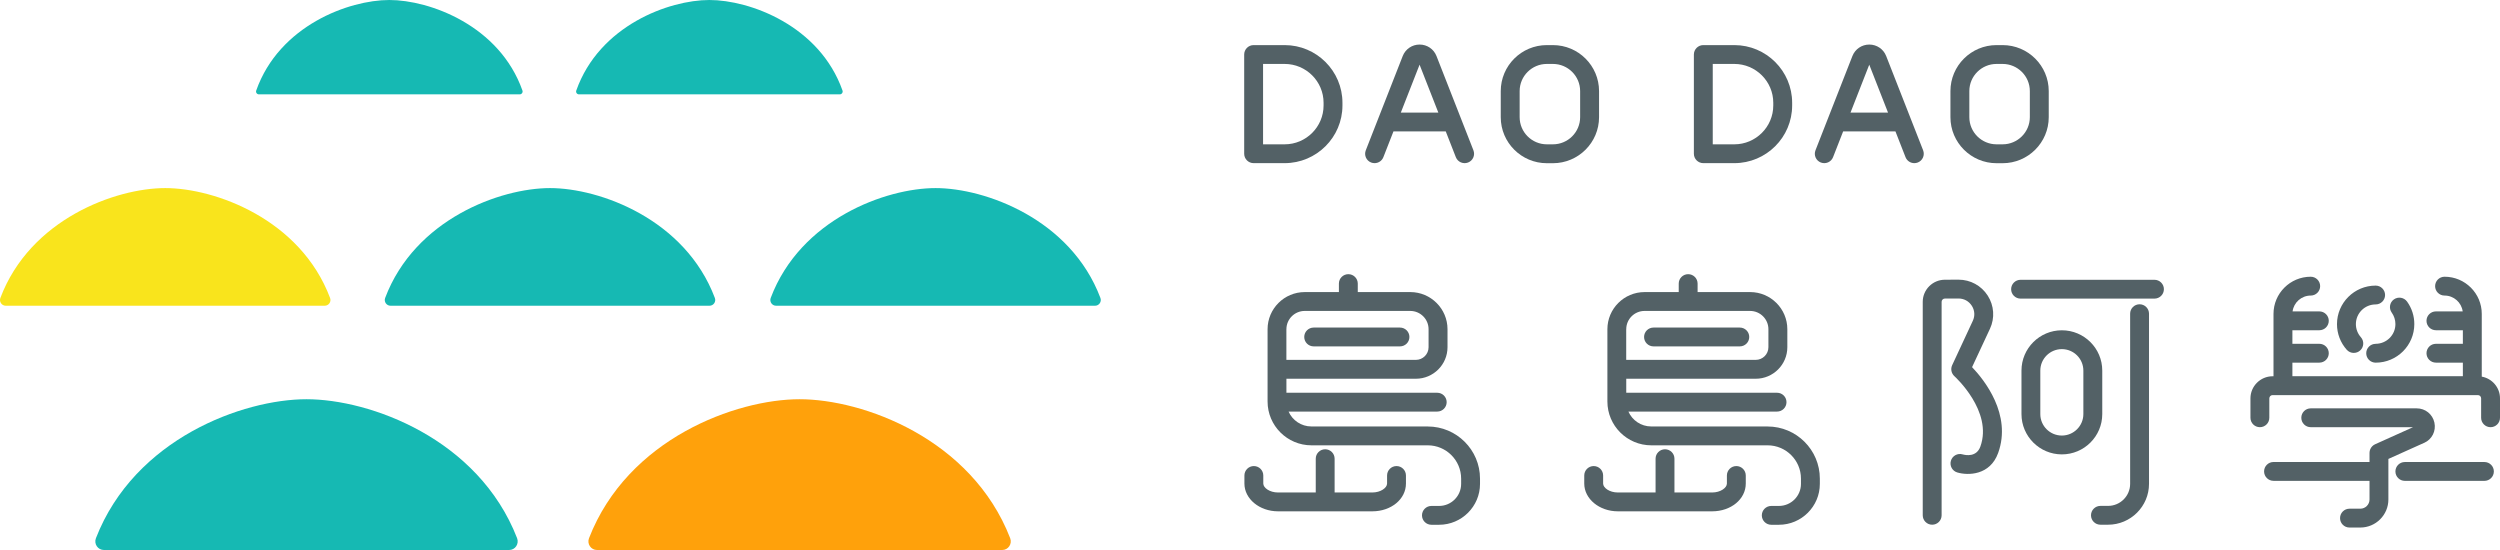 <svg width="200" height="44" viewBox="0 0 200 44" fill="none" xmlns="http://www.w3.org/2000/svg">
<path d="M24.52 31.938C19.464 31.938 10.773 35.077 7.674 43.056C7.497 43.509 7.826 44 8.315 44H40.728C41.215 44 41.543 43.509 41.368 43.056C38.269 35.077 29.578 31.938 24.522 31.938H24.52Z" fill="#16B9B3"/>
<path d="M63.967 31.938C58.911 31.938 50.22 35.077 47.121 43.056C46.944 43.509 47.273 44 47.762 44H80.175C80.662 44 80.99 43.509 80.815 43.056C77.716 35.077 69.026 31.938 63.969 31.938H63.967Z" fill="#FFA10B"/>
<path d="M13.22 15.047C9.249 15.047 2.408 17.528 0.029 23.838C-0.082 24.138 0.139 24.459 0.46 24.459H25.976C26.298 24.459 26.522 24.138 26.407 23.838C24.029 17.526 17.188 15.047 13.217 15.047H13.22Z" fill="#F9E41C"/>
<path d="M44.001 15.047C40.031 15.047 33.19 17.528 30.811 23.838C30.699 24.138 30.921 24.459 31.242 24.459H56.758C57.08 24.459 57.303 24.138 57.189 23.838C54.81 17.526 47.969 15.047 43.999 15.047H44.001Z" fill="#16B9B3"/>
<path d="M74.846 15.047C70.876 15.047 64.035 17.528 61.656 23.838C61.544 24.138 61.765 24.459 62.087 24.459H87.603C87.924 24.459 88.148 24.138 88.034 23.838C85.655 17.526 78.814 15.047 74.844 15.047H74.846Z" fill="#16B9B3"/>
<path d="M31.147 0C27.922 0 22.337 2.039 20.496 7.247C20.445 7.396 20.557 7.549 20.715 7.549H41.578C41.734 7.549 41.848 7.393 41.797 7.247C39.959 2.041 34.371 0 31.147 0Z" fill="#16B9B3"/>
<path d="M56.751 0C53.526 0 47.941 2.039 46.101 7.247C46.049 7.396 46.161 7.549 46.32 7.549H67.183C67.339 7.549 67.453 7.393 67.402 7.247C65.563 2.041 59.976 0 56.751 0Z" fill="#16B9B3"/>
<path d="M102.771 3.608H100.29C99.873 3.608 99.535 3.945 99.535 4.361V12.299C99.535 12.715 99.873 13.052 100.29 13.052H102.771C105.322 13.052 107.396 10.981 107.396 8.437V8.223C107.396 5.677 105.32 3.608 102.771 3.608ZM105.886 8.437C105.886 10.151 104.488 11.546 102.771 11.546H101.045V5.115H102.771C104.488 5.115 105.886 6.51 105.886 8.223V8.437Z" fill="#536166"/>
<path d="M124.235 3.608H123.748C121.714 3.608 120.06 5.259 120.06 7.289V9.376C120.06 11.406 121.714 13.057 123.748 13.057H124.235C126.269 13.057 127.924 11.406 127.924 9.376V7.289C127.924 5.259 126.269 3.608 124.235 3.608ZM126.411 9.374C126.411 10.571 125.435 11.546 124.235 11.546H123.748C122.548 11.546 121.572 10.571 121.572 9.374V7.286C121.572 6.089 122.548 5.115 123.748 5.115H124.235C125.435 5.115 126.411 6.089 126.411 7.286V9.374Z" fill="#536166"/>
<path d="M114.92 4.485C114.701 3.925 114.17 3.564 113.568 3.564C112.967 3.564 112.436 3.927 112.217 4.485L109.263 12.025C109.111 12.413 109.302 12.85 109.691 13.001C109.782 13.036 109.875 13.052 109.966 13.052C110.269 13.052 110.553 12.871 110.67 12.573L111.476 10.514H115.661L116.467 12.573C116.618 12.962 117.059 13.152 117.446 13.001C117.835 12.85 118.026 12.413 117.874 12.025L114.92 4.485ZM112.066 9.007L113.566 5.175L115.067 9.007H112.066Z" fill="#536166"/>
<path d="M138.746 3.608H136.265C135.848 3.608 135.51 3.945 135.51 4.361V12.299C135.51 12.715 135.848 13.052 136.265 13.052H138.746C141.298 13.052 143.372 10.981 143.372 8.437V8.223C143.372 5.677 141.296 3.608 138.746 3.608ZM141.862 8.437C141.862 10.151 140.464 11.546 138.746 11.546H137.02V5.115H138.746C140.464 5.115 141.862 6.51 141.862 8.223V8.437Z" fill="#536166"/>
<path d="M160.21 3.608H159.724C157.689 3.608 156.035 5.259 156.035 7.289V9.376C156.035 11.406 157.689 13.057 159.724 13.057H160.21C162.245 13.057 163.899 11.406 163.899 9.376V7.289C163.899 5.259 162.245 3.608 160.21 3.608ZM162.387 9.374C162.387 10.571 161.41 11.546 160.21 11.546H159.724C158.524 11.546 157.547 10.571 157.547 9.374V7.286C157.547 6.089 158.524 5.115 159.724 5.115H160.21C161.41 5.115 162.387 6.089 162.387 7.286V9.374Z" fill="#536166"/>
<path d="M150.895 4.485C150.676 3.925 150.145 3.564 149.544 3.564C148.943 3.564 148.411 3.927 148.192 4.485L145.238 12.025C145.086 12.413 145.278 12.85 145.667 13.001C146.056 13.152 146.494 12.962 146.645 12.573L147.451 10.514H151.636L152.442 12.573C152.559 12.871 152.843 13.052 153.146 13.052C153.237 13.052 153.33 13.036 153.421 13.001C153.81 12.85 154.001 12.413 153.85 12.025L150.895 4.485ZM148.041 9.007L149.541 5.175L151.042 9.007H148.041Z" fill="#536166"/>
<path d="M168.181 29.648C168.181 27.869 166.732 26.423 164.95 26.423C163.167 26.423 161.718 27.869 161.718 29.648V33.126C161.718 34.905 163.167 36.351 164.95 36.351C166.732 36.351 168.181 34.905 168.181 33.126V29.648ZM166.669 33.126C166.669 34.072 165.898 34.844 164.947 34.844C163.997 34.844 163.225 34.075 163.225 33.126V29.648C163.225 28.702 163.997 27.93 164.947 27.93C165.898 27.93 166.669 28.699 166.669 29.648V33.126Z" fill="#536166"/>
<path d="M172.357 22.383H161.646C161.229 22.383 160.891 22.72 160.891 23.136C160.891 23.552 161.229 23.889 161.646 23.889H172.357C172.774 23.889 173.112 23.552 173.112 23.136C173.112 22.72 172.774 22.383 172.357 22.383Z" fill="#536166"/>
<path d="M171.166 24.342C170.749 24.342 170.411 24.68 170.411 25.096V38.708C170.411 39.68 169.619 40.471 168.645 40.471H168.035C167.618 40.471 167.28 40.808 167.28 41.224C167.28 41.64 167.618 41.977 168.035 41.977H168.645C170.451 41.977 171.921 40.51 171.921 38.708V25.096C171.921 24.68 171.583 24.342 171.166 24.342Z" fill="#536166"/>
<path d="M159.197 26.302C159.598 25.44 159.53 24.447 159.015 23.645C158.503 22.848 157.631 22.373 156.683 22.373C156.678 22.373 156.673 22.373 156.671 22.373L155.583 22.378C154.611 22.383 153.819 23.175 153.819 24.145V41.224C153.819 41.64 154.157 41.977 154.574 41.977C154.991 41.977 155.329 41.64 155.329 41.224V24.145C155.329 24.003 155.446 23.884 155.588 23.884L156.676 23.88C157.116 23.88 157.505 24.089 157.743 24.459C157.981 24.828 158.011 25.268 157.824 25.668L156.173 29.216C156.033 29.515 156.107 29.873 156.354 30.097C156.385 30.125 159.446 32.901 158.43 35.723C158.12 36.586 157.261 36.421 157.011 36.351C156.611 36.232 156.191 36.46 156.072 36.86C155.953 37.26 156.182 37.678 156.583 37.797C157.428 38.048 159.204 38.043 159.854 36.232C160.961 33.159 158.731 30.38 157.766 29.371L159.195 26.305L159.197 26.302Z" fill="#536166"/>
<path d="M198.541 30.129C198.541 30.129 198.541 30.115 198.541 30.111V25.11C198.541 23.471 197.206 22.138 195.564 22.138C195.147 22.138 194.809 22.476 194.809 22.892C194.809 23.308 195.147 23.645 195.564 23.645C196.305 23.645 196.92 24.198 197.015 24.912H194.874C194.457 24.912 194.119 25.249 194.119 25.665C194.119 26.081 194.457 26.419 194.874 26.419H197.029V27.504H194.874C194.457 27.504 194.119 27.841 194.119 28.258C194.119 28.674 194.457 29.011 194.874 29.011H197.029V30.097H183.392V29.011H185.547C185.964 29.011 186.302 28.674 186.302 28.258C186.302 27.841 185.964 27.504 185.547 27.504H183.392V26.419H185.547C185.964 26.419 186.302 26.081 186.302 25.665C186.302 25.249 185.964 24.912 185.547 24.912H183.406C183.501 24.198 184.116 23.645 184.857 23.645C185.274 23.645 185.612 23.308 185.612 22.892C185.612 22.476 185.274 22.138 184.857 22.138C183.215 22.138 181.88 23.471 181.88 25.11V30.101H181.8C180.829 30.106 180.036 30.899 180.036 31.868V33.421C180.036 33.838 180.374 34.175 180.791 34.175C181.208 34.175 181.546 33.838 181.546 33.421V31.868C181.546 31.727 181.663 31.608 181.803 31.608H198.232C198.374 31.608 198.49 31.724 198.49 31.868V33.421C198.49 33.838 198.828 34.175 199.245 34.175C199.662 34.175 200 33.838 200 33.421V31.868C200 31.001 199.366 30.276 198.534 30.129H198.541Z" fill="#536166"/>
<path d="M188.306 28.232C188.485 28.232 188.664 28.169 188.807 28.041C189.119 27.765 189.147 27.288 188.87 26.977C188.613 26.688 188.471 26.316 188.471 25.93C188.471 25.061 189.179 24.354 190.051 24.354C190.468 24.354 190.806 24.017 190.806 23.601C190.806 23.185 190.468 22.848 190.051 22.848C188.345 22.848 186.959 24.231 186.959 25.933C186.959 26.688 187.236 27.416 187.739 27.981C187.889 28.148 188.096 28.234 188.303 28.234L188.306 28.232Z" fill="#536166"/>
<path d="M190.053 27.507C189.636 27.507 189.298 27.844 189.298 28.26C189.298 28.676 189.636 29.013 190.053 29.013C191.759 29.013 193.145 27.63 193.145 25.928C193.145 25.277 192.945 24.654 192.565 24.126C192.32 23.789 191.85 23.712 191.509 23.954C191.172 24.198 191.095 24.668 191.337 25.007C191.53 25.277 191.633 25.593 191.633 25.928C191.633 26.798 190.925 27.504 190.053 27.504V27.507Z" fill="#536166"/>
<path d="M193.933 35.43C194.562 35.149 194.897 34.482 194.753 33.81C194.608 33.138 194.026 32.668 193.336 32.668H184.86C184.442 32.668 184.105 33.005 184.105 33.421C184.105 33.838 184.442 34.175 184.86 34.175H193.043L190.007 35.542C189.99 35.549 189.979 35.558 189.962 35.567C189.937 35.581 189.909 35.595 189.885 35.611C189.864 35.626 189.848 35.642 189.829 35.658C189.811 35.674 189.792 35.688 189.776 35.705C189.757 35.723 189.743 35.744 189.727 35.763C189.713 35.781 189.697 35.797 189.685 35.819C189.671 35.839 189.662 35.86 189.65 35.883C189.638 35.904 189.627 35.925 189.617 35.949C189.608 35.972 189.601 35.995 189.594 36.021C189.587 36.044 189.58 36.065 189.576 36.088C189.571 36.118 189.569 36.149 189.566 36.179C189.566 36.195 189.562 36.211 189.562 36.228V36.96H181.882C181.465 36.96 181.127 37.297 181.127 37.713C181.127 38.13 181.465 38.467 181.882 38.467H189.562V39.959C189.562 40.366 189.231 40.696 188.823 40.696H187.958C187.541 40.696 187.204 41.033 187.204 41.45C187.204 41.866 187.541 42.203 187.958 42.203H188.823C190.062 42.203 191.071 41.196 191.071 39.959V36.714L193.93 35.428L193.933 35.43Z" fill="#536166"/>
<path d="M198.753 36.962H192.388C191.971 36.962 191.633 37.299 191.633 37.716C191.633 38.132 191.971 38.469 192.388 38.469H198.753C199.171 38.469 199.508 38.132 199.508 37.716C199.508 37.299 199.171 36.962 198.753 36.962Z" fill="#536166"/>
<path d="M114.216 34.117H104.912C104.097 34.117 103.396 33.626 103.086 32.926H114.978C115.395 32.926 115.733 32.589 115.733 32.173C115.733 31.757 115.395 31.42 114.978 31.42H102.913V30.299H113.272C114.666 30.299 115.801 29.167 115.801 27.776V26.337C115.801 24.698 114.465 23.366 112.823 23.366H108.622V22.687C108.622 22.271 108.284 21.934 107.867 21.934C107.45 21.934 107.112 22.271 107.112 22.687V23.366H104.383C102.741 23.366 101.406 24.698 101.406 26.337V32.122C101.406 34.054 102.981 35.626 104.917 35.626H114.221C115.693 35.626 116.891 36.821 116.891 38.29V38.713C116.891 39.685 116.099 40.475 115.125 40.475H114.514C114.097 40.475 113.759 40.812 113.759 41.229C113.759 41.645 114.097 41.982 114.514 41.982H115.125C116.931 41.982 118.401 40.515 118.401 38.713V38.29C118.401 35.99 116.525 34.119 114.221 34.119L114.216 34.117ZM102.913 26.337C102.913 25.53 103.57 24.875 104.379 24.875H112.82C113.629 24.875 114.286 25.53 114.286 26.337V27.776C114.286 28.337 113.829 28.79 113.27 28.79H102.911V26.337H102.913Z" fill="#536166"/>
<path d="M111.998 26.205H105.094C104.677 26.205 104.339 26.542 104.339 26.958C104.339 27.374 104.677 27.711 105.094 27.711H111.998C112.415 27.711 112.753 27.374 112.753 26.958C112.753 26.542 112.415 26.205 111.998 26.205Z" fill="#536166"/>
<path d="M111.721 37.285C111.304 37.285 110.966 37.623 110.966 38.039V38.685C110.966 39.022 110.46 39.399 109.784 39.399H106.769V36.695C106.769 36.279 106.432 35.942 106.014 35.942C105.597 35.942 105.26 36.279 105.26 36.695V39.399H102.244C101.569 39.399 101.063 39.022 101.063 38.685V38.039C101.063 37.623 100.725 37.285 100.308 37.285C99.891 37.285 99.553 37.623 99.553 38.039V38.685C99.553 39.91 100.76 40.906 102.244 40.906H109.784C111.294 40.906 112.476 39.929 112.476 38.685V38.039C112.476 37.623 112.138 37.285 111.721 37.285Z" fill="#536166"/>
<path d="M141.403 34.117H132.099C131.283 34.117 130.582 33.626 130.272 32.926H142.165C142.582 32.926 142.919 32.589 142.919 32.173C142.919 31.757 142.582 31.42 142.165 31.42H130.1V30.299H140.459C141.852 30.299 142.987 29.167 142.987 27.776V26.337C142.987 24.698 141.652 23.366 140.009 23.366H135.808V22.687C135.808 22.271 135.47 21.934 135.053 21.934C134.636 21.934 134.298 22.271 134.298 22.687V23.366H131.57C129.927 23.366 128.592 24.698 128.592 26.337V32.122C128.592 34.054 130.167 35.626 132.104 35.626H141.407C142.88 35.626 144.077 36.821 144.077 38.29V38.713C144.077 39.685 143.285 40.475 142.311 40.475H141.701C141.284 40.475 140.946 40.812 140.946 41.229C140.946 41.645 141.284 41.982 141.701 41.982H142.311C144.117 41.982 145.587 40.515 145.587 38.713V38.29C145.587 35.99 143.712 34.119 141.407 34.119L141.403 34.117ZM130.1 26.337C130.1 25.53 130.757 24.875 131.565 24.875H140.007C140.815 24.875 141.473 25.53 141.473 26.337V27.776C141.473 28.337 141.016 28.79 140.457 28.79H130.097V26.337H130.1Z" fill="#536166"/>
<path d="M139.184 26.205H132.281C131.864 26.205 131.526 26.542 131.526 26.958C131.526 27.374 131.864 27.711 132.281 27.711H139.184C139.601 27.711 139.939 27.374 139.939 26.958C139.939 26.542 139.601 26.205 139.184 26.205Z" fill="#536166"/>
<path d="M138.907 37.285C138.49 37.285 138.152 37.623 138.152 38.039V38.685C138.152 39.022 137.647 39.399 136.971 39.399H133.956V36.695C133.956 36.279 133.618 35.942 133.201 35.942C132.784 35.942 132.446 36.279 132.446 36.695V39.399H129.431C128.755 39.399 128.25 39.022 128.25 38.685V38.039C128.25 37.623 127.912 37.285 127.495 37.285C127.078 37.285 126.74 37.623 126.74 38.039V38.685C126.74 39.91 127.947 40.906 129.431 40.906H136.971C138.481 40.906 139.662 39.929 139.662 38.685V38.039C139.662 37.623 139.324 37.285 138.907 37.285Z" fill="#536166"/>
</svg>
